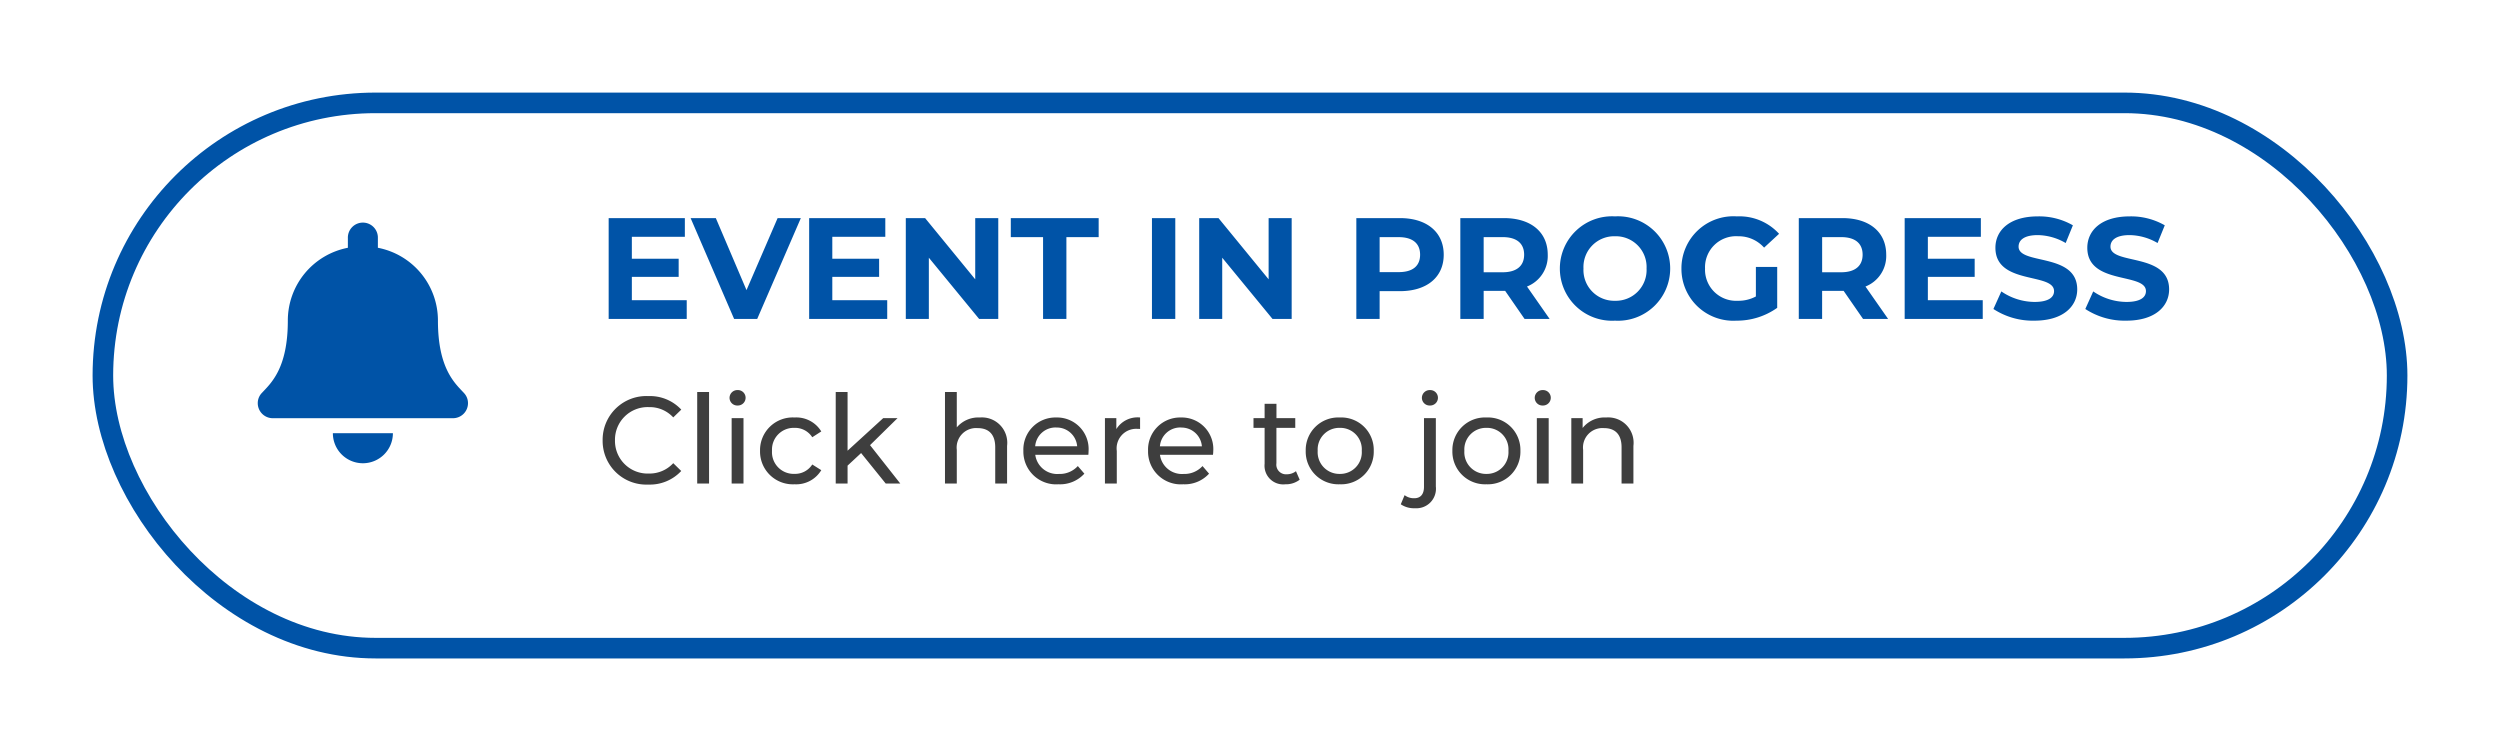 <svg xmlns="http://www.w3.org/2000/svg" xmlns:xlink="http://www.w3.org/1999/xlink" width="243" height="73" viewBox="0 0 243 73">
  <defs>
    <filter id="Rectangle_9" x="0" y="0" width="243" height="73" filterUnits="userSpaceOnUse">
      <feOffset dy="3" input="SourceAlpha"/>
      <feGaussianBlur stdDeviation="3" result="blur"/>
      <feFlood flood-opacity="0.161"/>
      <feComposite operator="in" in2="blur"/>
      <feComposite in="SourceGraphic"/>
    </filter>
  </defs>
  <g id="Group_154" data-name="Group 154" transform="translate(-1679 -1227)">
    <g id="Group_153" data-name="Group 153" transform="translate(1368 27)">
      <g transform="matrix(1, 0, 0, 1, 311, 1200)" filter="url(#Rectangle_9)">
        <g id="Rectangle_9-2" data-name="Rectangle 9" transform="translate(9 6)" fill="#fff" stroke="#0053a7" stroke-width="2">
          <rect width="225" height="55" rx="27.5" stroke="none"/>
          <rect x="1" y="1" width="223" height="53" rx="26.5" fill="none"/>
        </g>
      </g>
      <path id="Path_47" data-name="Path 47" d="M3.416-1.82V-4.088h4.55V-5.852H3.416V-7.98H8.568V-9.8H1.162V0H8.75V-1.82ZM17.584-9.8l-3.024,7-2.982-7H9.128L13.356,0H15.6l4.242-9.8ZM22.9-1.82V-4.088h4.55V-5.852H22.9V-7.98h5.152V-9.8H20.65V0h7.588V-1.82ZM36.792-9.8v5.95L31.92-9.8H30.044V0h2.24V-5.95L37.17,0h1.862V-9.8ZM43.386,0h2.268V-7.952H48.79V-9.8H40.25v1.848h3.136ZM53.97,0h2.268V-9.8H53.97ZM65.31-9.8v5.95L60.438-9.8H58.562V0H60.8V-5.95L65.688,0H67.55V-9.8Zm12.768,0H73.836V0H76.1V-2.7h1.974c2.618,0,4.256-1.358,4.256-3.542S80.7-9.8,78.078-9.8Zm-.126,5.25H76.1v-3.4h1.848c1.386,0,2.086.63,2.086,1.708S79.338-4.55,77.952-4.55ZM92.624,0l-2.2-3.15a3.186,3.186,0,0,0,2.016-3.094c0-2.2-1.638-3.556-4.256-3.556H83.944V0h2.268V-2.73H88.3L90.188,0ZM90.146-6.244c0,1.064-.7,1.708-2.086,1.708H86.212V-7.952H88.06C89.446-7.952,90.146-7.322,90.146-6.244ZM98.98.168A5.071,5.071,0,0,0,104.342-4.9,5.071,5.071,0,0,0,98.98-9.968,5.071,5.071,0,0,0,93.618-4.9,5.071,5.071,0,0,0,98.98.168Zm0-1.932A2.989,2.989,0,0,1,95.914-4.9,2.989,2.989,0,0,1,98.98-8.036,2.99,2.99,0,0,1,102.046-4.9,2.99,2.99,0,0,1,98.98-1.764Zm13.692-.42a3.6,3.6,0,0,1-1.764.42A3.025,3.025,0,0,1,107.73-4.9a3.017,3.017,0,0,1,3.206-3.136A3.316,3.316,0,0,1,113.47-6.93l1.456-1.344a5.224,5.224,0,0,0-4.1-1.694,5.055,5.055,0,0,0-5.39,5.068A5.043,5.043,0,0,0,110.782.168a6.763,6.763,0,0,0,3.962-1.246V-5.054h-2.072ZM125.524,0l-2.2-3.15a3.186,3.186,0,0,0,2.016-3.094c0-2.2-1.638-3.556-4.256-3.556h-4.242V0h2.268V-2.73H121.2L123.088,0Zm-2.478-6.244c0,1.064-.7,1.708-2.086,1.708h-1.848V-7.952h1.848C122.346-7.952,123.046-7.322,123.046-6.244Zm6.342,4.424V-4.088h4.55V-5.852h-4.55V-7.98h5.152V-9.8h-7.406V0h7.588V-1.82ZM139.748.168c2.8,0,4.158-1.4,4.158-3.038,0-3.6-5.7-2.352-5.7-4.158,0-.616.518-1.12,1.862-1.12a5.535,5.535,0,0,1,2.716.77l.7-1.722a6.574,6.574,0,0,0-3.4-.868c-2.786,0-4.13,1.386-4.13,3.052,0,3.64,5.7,2.38,5.7,4.214,0,.6-.546,1.05-1.89,1.05a5.764,5.764,0,0,1-3.234-1.022l-.77,1.708A6.985,6.985,0,0,0,139.748.168Zm8.932,0c2.8,0,4.158-1.4,4.158-3.038,0-3.6-5.7-2.352-5.7-4.158,0-.616.518-1.12,1.862-1.12a5.535,5.535,0,0,1,2.716.77l.7-1.722a6.574,6.574,0,0,0-3.4-.868c-2.786,0-4.13,1.386-4.13,3.052,0,3.64,5.7,2.38,5.7,4.214,0,.6-.546,1.05-1.89,1.05a5.764,5.764,0,0,1-3.234-1.022l-.77,1.708A6.985,6.985,0,0,0,148.68.168Z" transform="translate(369 1231)" fill="#0053a7"/>
    </g>
    <path id="bell" d="M10.217,23.354a2.919,2.919,0,0,0,2.918-2.919H7.3A2.919,2.919,0,0,0,10.217,23.354Zm9.825-6.829c-.881-.947-2.53-2.371-2.53-7.038A7.2,7.2,0,0,0,11.675,2.41V1.46a1.459,1.459,0,1,0-2.917,0V2.41A7.2,7.2,0,0,0,2.922,9.488c0,4.666-1.649,6.091-2.53,7.038a1.425,1.425,0,0,0-.393.99,1.461,1.461,0,0,0,1.464,1.46H18.97a1.461,1.461,0,0,0,1.464-1.46A1.424,1.424,0,0,0,20.041,16.525Z" transform="translate(1704.055 1248.674)" fill="#0053a7"/>
    <path id="Path_48" data-name="Path 48" d="M5.016.1a4.168,4.168,0,0,0,3.2-1.32L7.44-1.98A3.124,3.124,0,0,1,5.076-.972,3.173,3.173,0,0,1,1.776-4.2a3.173,3.173,0,0,1,3.3-3.228,3.112,3.112,0,0,1,2.364,1l.78-.756A4.151,4.151,0,0,0,5.028-8.5,4.249,4.249,0,0,0,.576-4.2,4.246,4.246,0,0,0,5.016.1ZM9.768,0H10.92V-8.9H9.768Zm3.924-7.584a.754.754,0,0,0,.78-.768.747.747,0,0,0-.78-.732.758.758,0,0,0-.78.756A.749.749,0,0,0,13.692-7.584ZM13.116,0h1.152V-6.36H13.116Zm6.12.072A2.845,2.845,0,0,0,21.828-1.3l-.876-.552a1.983,1.983,0,0,1-1.728.912A2.107,2.107,0,0,1,17.04-3.18a2.111,2.111,0,0,1,2.184-2.232,1.983,1.983,0,0,1,1.728.912l.876-.564A2.836,2.836,0,0,0,19.236-6.42a3.178,3.178,0,0,0-3.36,3.24A3.187,3.187,0,0,0,19.236.072ZM28.092,0h1.416l-2.94-3.732L29.244-6.36H27.852L24.384-3.192V-8.9H23.232V0h1.152V-1.74L25.7-2.964Zm9.156-6.42A2.758,2.758,0,0,0,35-5.46V-8.9H33.852V0H35V-3.276A1.889,1.889,0,0,1,37.02-5.388c1.092,0,1.716.612,1.716,1.86V0h1.152V-3.66A2.464,2.464,0,0,0,37.248-6.42Zm10.56,3.276A3.067,3.067,0,0,0,44.664-6.42a3.115,3.115,0,0,0-3.192,3.24A3.184,3.184,0,0,0,44.892.072,3.192,3.192,0,0,0,47.4-.96L46.764-1.7a2.375,2.375,0,0,1-1.836.768,2.154,2.154,0,0,1-2.3-1.86h5.16C47.8-2.9,47.808-3.048,47.808-3.144Zm-3.144-2.3A1.983,1.983,0,0,1,46.7-3.624h-4.08A1.982,1.982,0,0,1,44.664-5.448Zm5.844.156V-6.36H49.4V0h1.152V-3.168a1.9,1.9,0,0,1,2-2.148,2.034,2.034,0,0,1,.264.012V-6.42A2.428,2.428,0,0,0,50.508-5.292Zm9.42,2.148A3.067,3.067,0,0,0,56.784-6.42a3.115,3.115,0,0,0-3.192,3.24A3.184,3.184,0,0,0,57.012.072,3.192,3.192,0,0,0,59.52-.96L58.884-1.7a2.375,2.375,0,0,1-1.836.768,2.154,2.154,0,0,1-2.3-1.86H59.9C59.916-2.9,59.928-3.048,59.928-3.144Zm-3.144-2.3a1.983,1.983,0,0,1,2.04,1.824h-4.08A1.982,1.982,0,0,1,56.784-5.448ZM67.968-1.2a1.451,1.451,0,0,1-.9.3.937.937,0,0,1-1-1.068V-5.412H67.9V-6.36H66.072V-7.752H64.92V-6.36H63.84v.948h1.08V-1.92A1.815,1.815,0,0,0,66.936.072a2.173,2.173,0,0,0,1.392-.444ZM72.228.072a3.164,3.164,0,0,0,3.3-3.252,3.155,3.155,0,0,0-3.3-3.24,3.165,3.165,0,0,0-3.312,3.24A3.174,3.174,0,0,0,72.228.072Zm0-1.008A2.106,2.106,0,0,1,70.08-3.18a2.1,2.1,0,0,1,2.148-2.232A2.087,2.087,0,0,1,74.364-3.18,2.1,2.1,0,0,1,72.228-.936Zm8.76-6.648a.754.754,0,0,0,.78-.768.747.747,0,0,0-.78-.732.758.758,0,0,0-.78.756A.749.749,0,0,0,80.988-7.584ZM79.536,2.4A1.9,1.9,0,0,0,81.564.288V-6.36H80.412V.312c0,.732-.336,1.116-.948,1.116a1.458,1.458,0,0,1-.936-.3l-.372.888A2.262,2.262,0,0,0,79.536,2.4ZM86.484.072a3.164,3.164,0,0,0,3.3-3.252,3.155,3.155,0,0,0-3.3-3.24,3.165,3.165,0,0,0-3.312,3.24A3.174,3.174,0,0,0,86.484.072Zm0-1.008A2.106,2.106,0,0,1,84.336-3.18a2.1,2.1,0,0,1,2.148-2.232A2.087,2.087,0,0,1,88.62-3.18,2.1,2.1,0,0,1,86.484-.936Zm5.472-6.648a.754.754,0,0,0,.78-.768.747.747,0,0,0-.78-.732.758.758,0,0,0-.78.756A.749.749,0,0,0,91.956-7.584ZM91.38,0h1.152V-6.36H91.38Zm6.744-6.42A2.726,2.726,0,0,0,95.832-5.4v-.96h-1.1V0H95.88V-3.276A1.889,1.889,0,0,1,97.9-5.388c1.092,0,1.716.612,1.716,1.86V0h1.152V-3.66A2.464,2.464,0,0,0,98.124-6.42Z" transform="translate(1737 1274)" fill="#3e3e3e"/>
  </g>
</svg>
